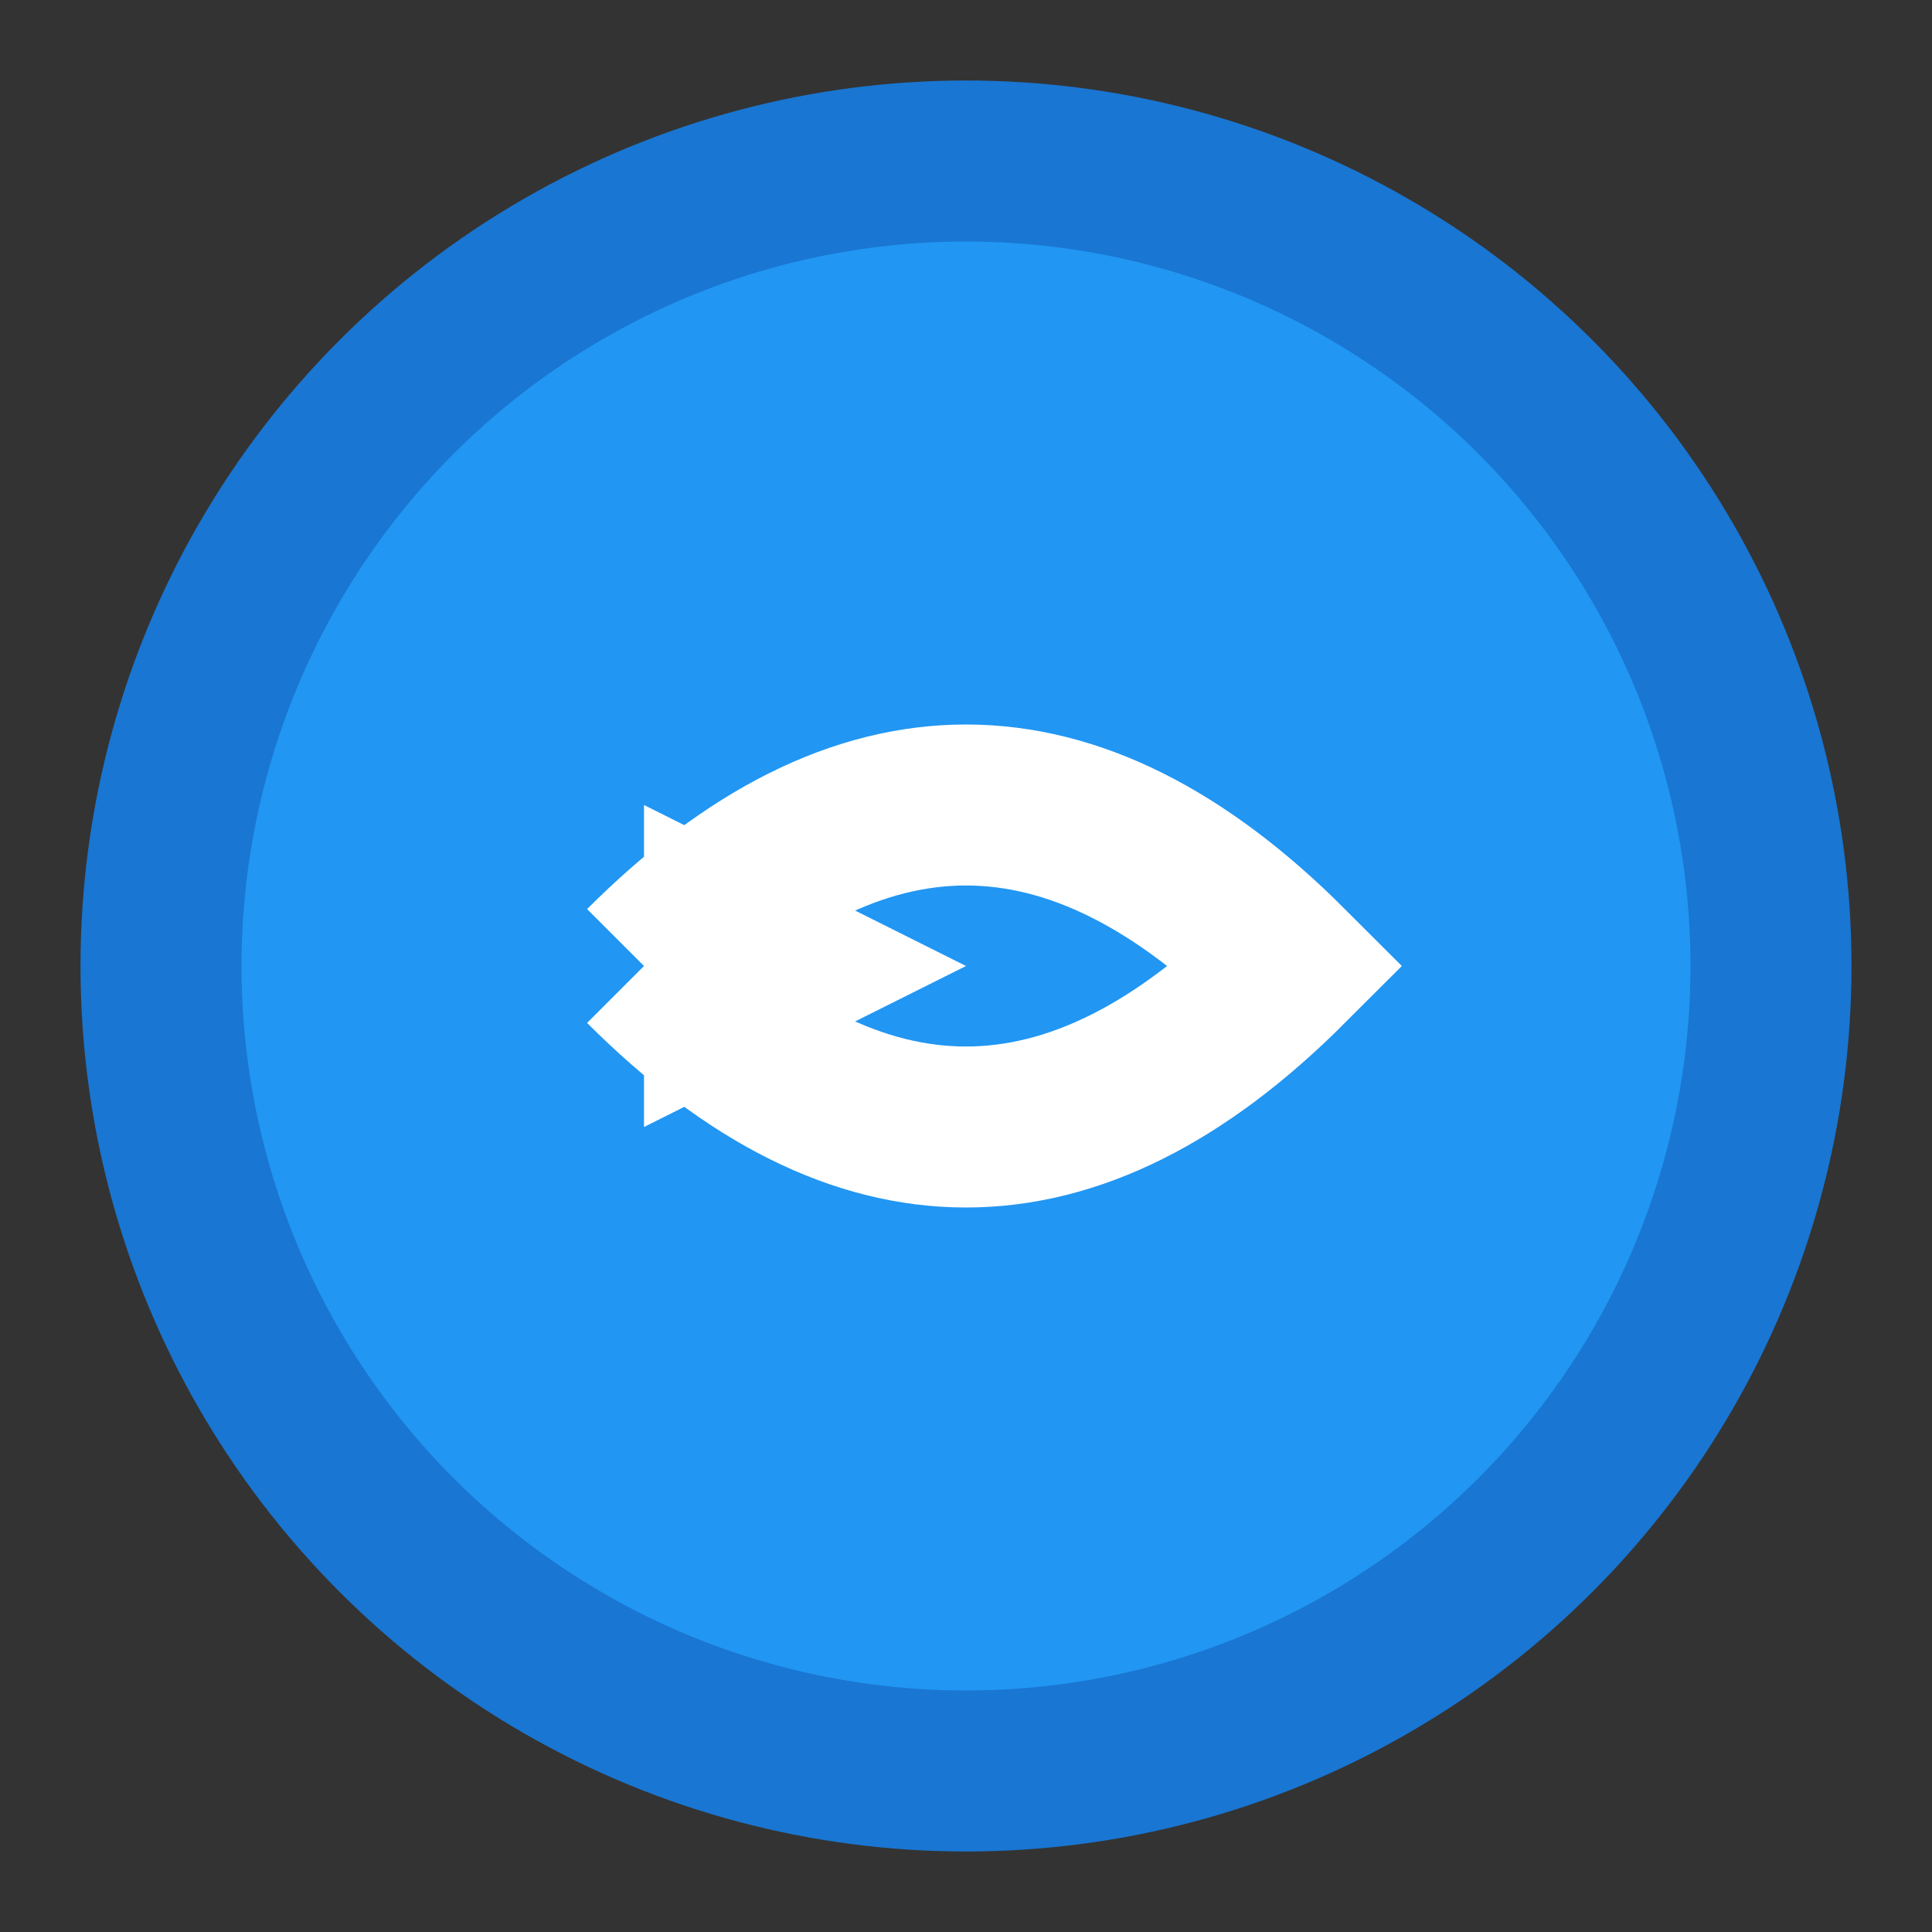 <?xml version="1.0" encoding="UTF-8"?>
<svg width="24" height="24" viewBox="0 0 24 24" xmlns="http://www.w3.org/2000/svg">
  <rect x="0" y="0" width="24" height="24" fill="#333333" stroke="none"/>
  <!-- Reset/restart button -->
  <circle cx="12" cy="12" r="10" fill="#2196f3" stroke="#1976d2" stroke-width="2"/>
  <path d="M8 12 Q12 8 16 12 Q12 16 8 12" fill="none" stroke="#fff" stroke-width="2"/>
  <polygon points="8,10 8,14 12,12" fill="#fff"/>
</svg>
